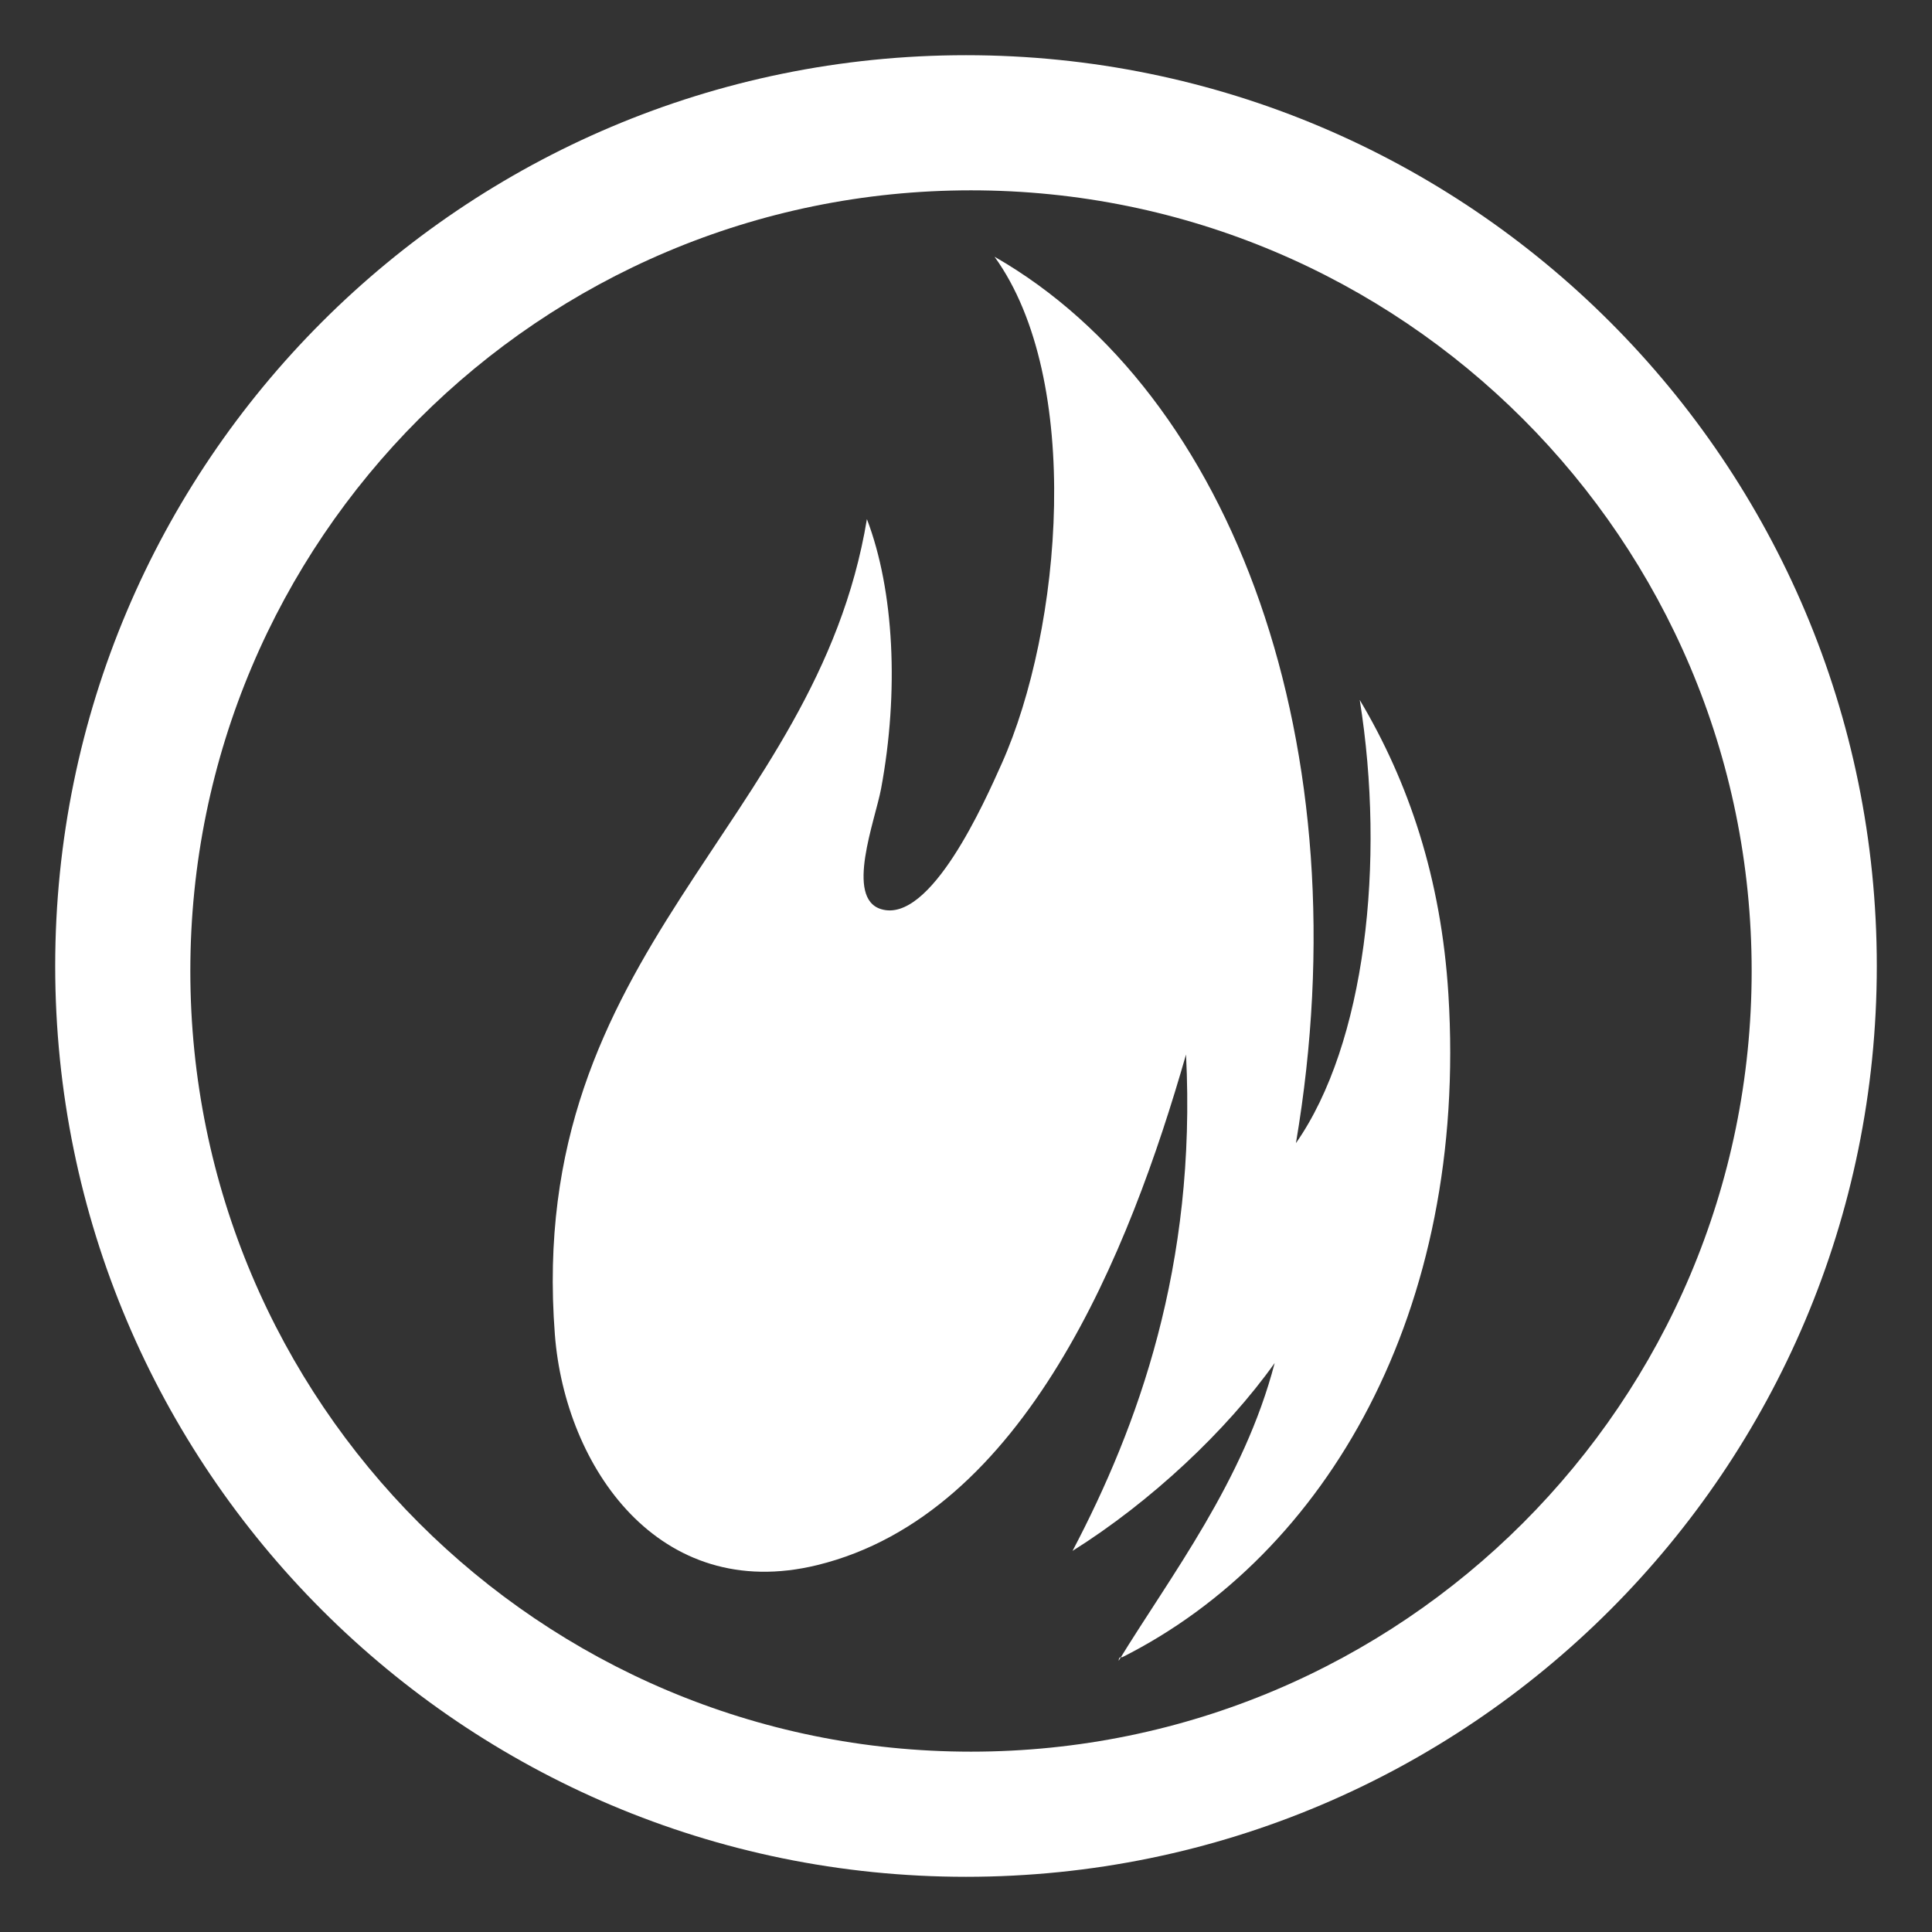 <?xml version="1.0" encoding="UTF-8"?>
<svg width="35px" height="35px" viewBox="0 0 35 35" version="1.1" xmlns="http://www.w3.org/2000/svg" xmlns:xlink="http://www.w3.org/1999/xlink">
    <rect x="0" y="0" width="35" height="35" fill="#333333" stroke="none"/>
    <!-- Generator: Sketch 3.8.3 (29802) - http://www.bohemiancoding.com/sketch -->
    <title>logo-square</title>
    <desc>Created with Sketch.</desc>
    <defs></defs>
    <g id="Page-1" stroke="none" stroke-width="1" fill="none" fill-rule="evenodd">
        <g id="logo-square" fill="#FFFFFF">
            <g id="Group" transform="translate(1, 1)">
                <path d="M16.5,33 C25.613,33 33,25.613 33,16.5 C33,7.387 25.613,2.43614652e-14 16.5,2.43614652e-14 C7.387,2.43614652e-14 0,7.387 0,16.5 C0,25.613 7.387,33 16.5,33 Z M16.59,30.733 C24.401,30.733 30.733,24.401 30.733,16.59 C30.733,8.78 24.401,2.448 16.59,2.448 C8.78,2.448 2.448,8.78 2.448,16.59 C2.448,24.401 8.78,30.733 16.59,30.733 Z" id="Combined-Shape"></path>
                <path d="M22.092,23.692 C21.22,24.918 19.851,26.204 18.43,27.096 C19.61,24.85 20.679,21.937 20.486,18.103 C19.463,21.678 17.569,26.432 13.806,27.353 C10.937,28.055 9.237,25.572 9.052,23.178 C8.514,16.193 13.781,13.982 14.705,8.404 C15.201,9.704 15.287,11.538 14.962,13.286 C14.853,13.868 14.305,15.27 14.962,15.47 C15.859,15.743 16.841,13.517 17.146,12.836 C18.24,10.39 18.626,5.877 17.017,3.651 C21.335,6.123 23.697,12.52 22.477,19.709 C23.734,17.911 24.103,14.616 23.633,11.68 C24.517,13.164 25.108,14.904 25.239,17.011 C25.596,22.758 23.029,27.163 19.329,29.023 C19.275,29.011 19.269,29.048 19.265,29.087 C20.208,27.546 21.534,25.832 22.092,23.692 L22.092,23.692 Z" id="Shape-Copy-2"></path>
            </g>
        </g>
    </g>
</svg>